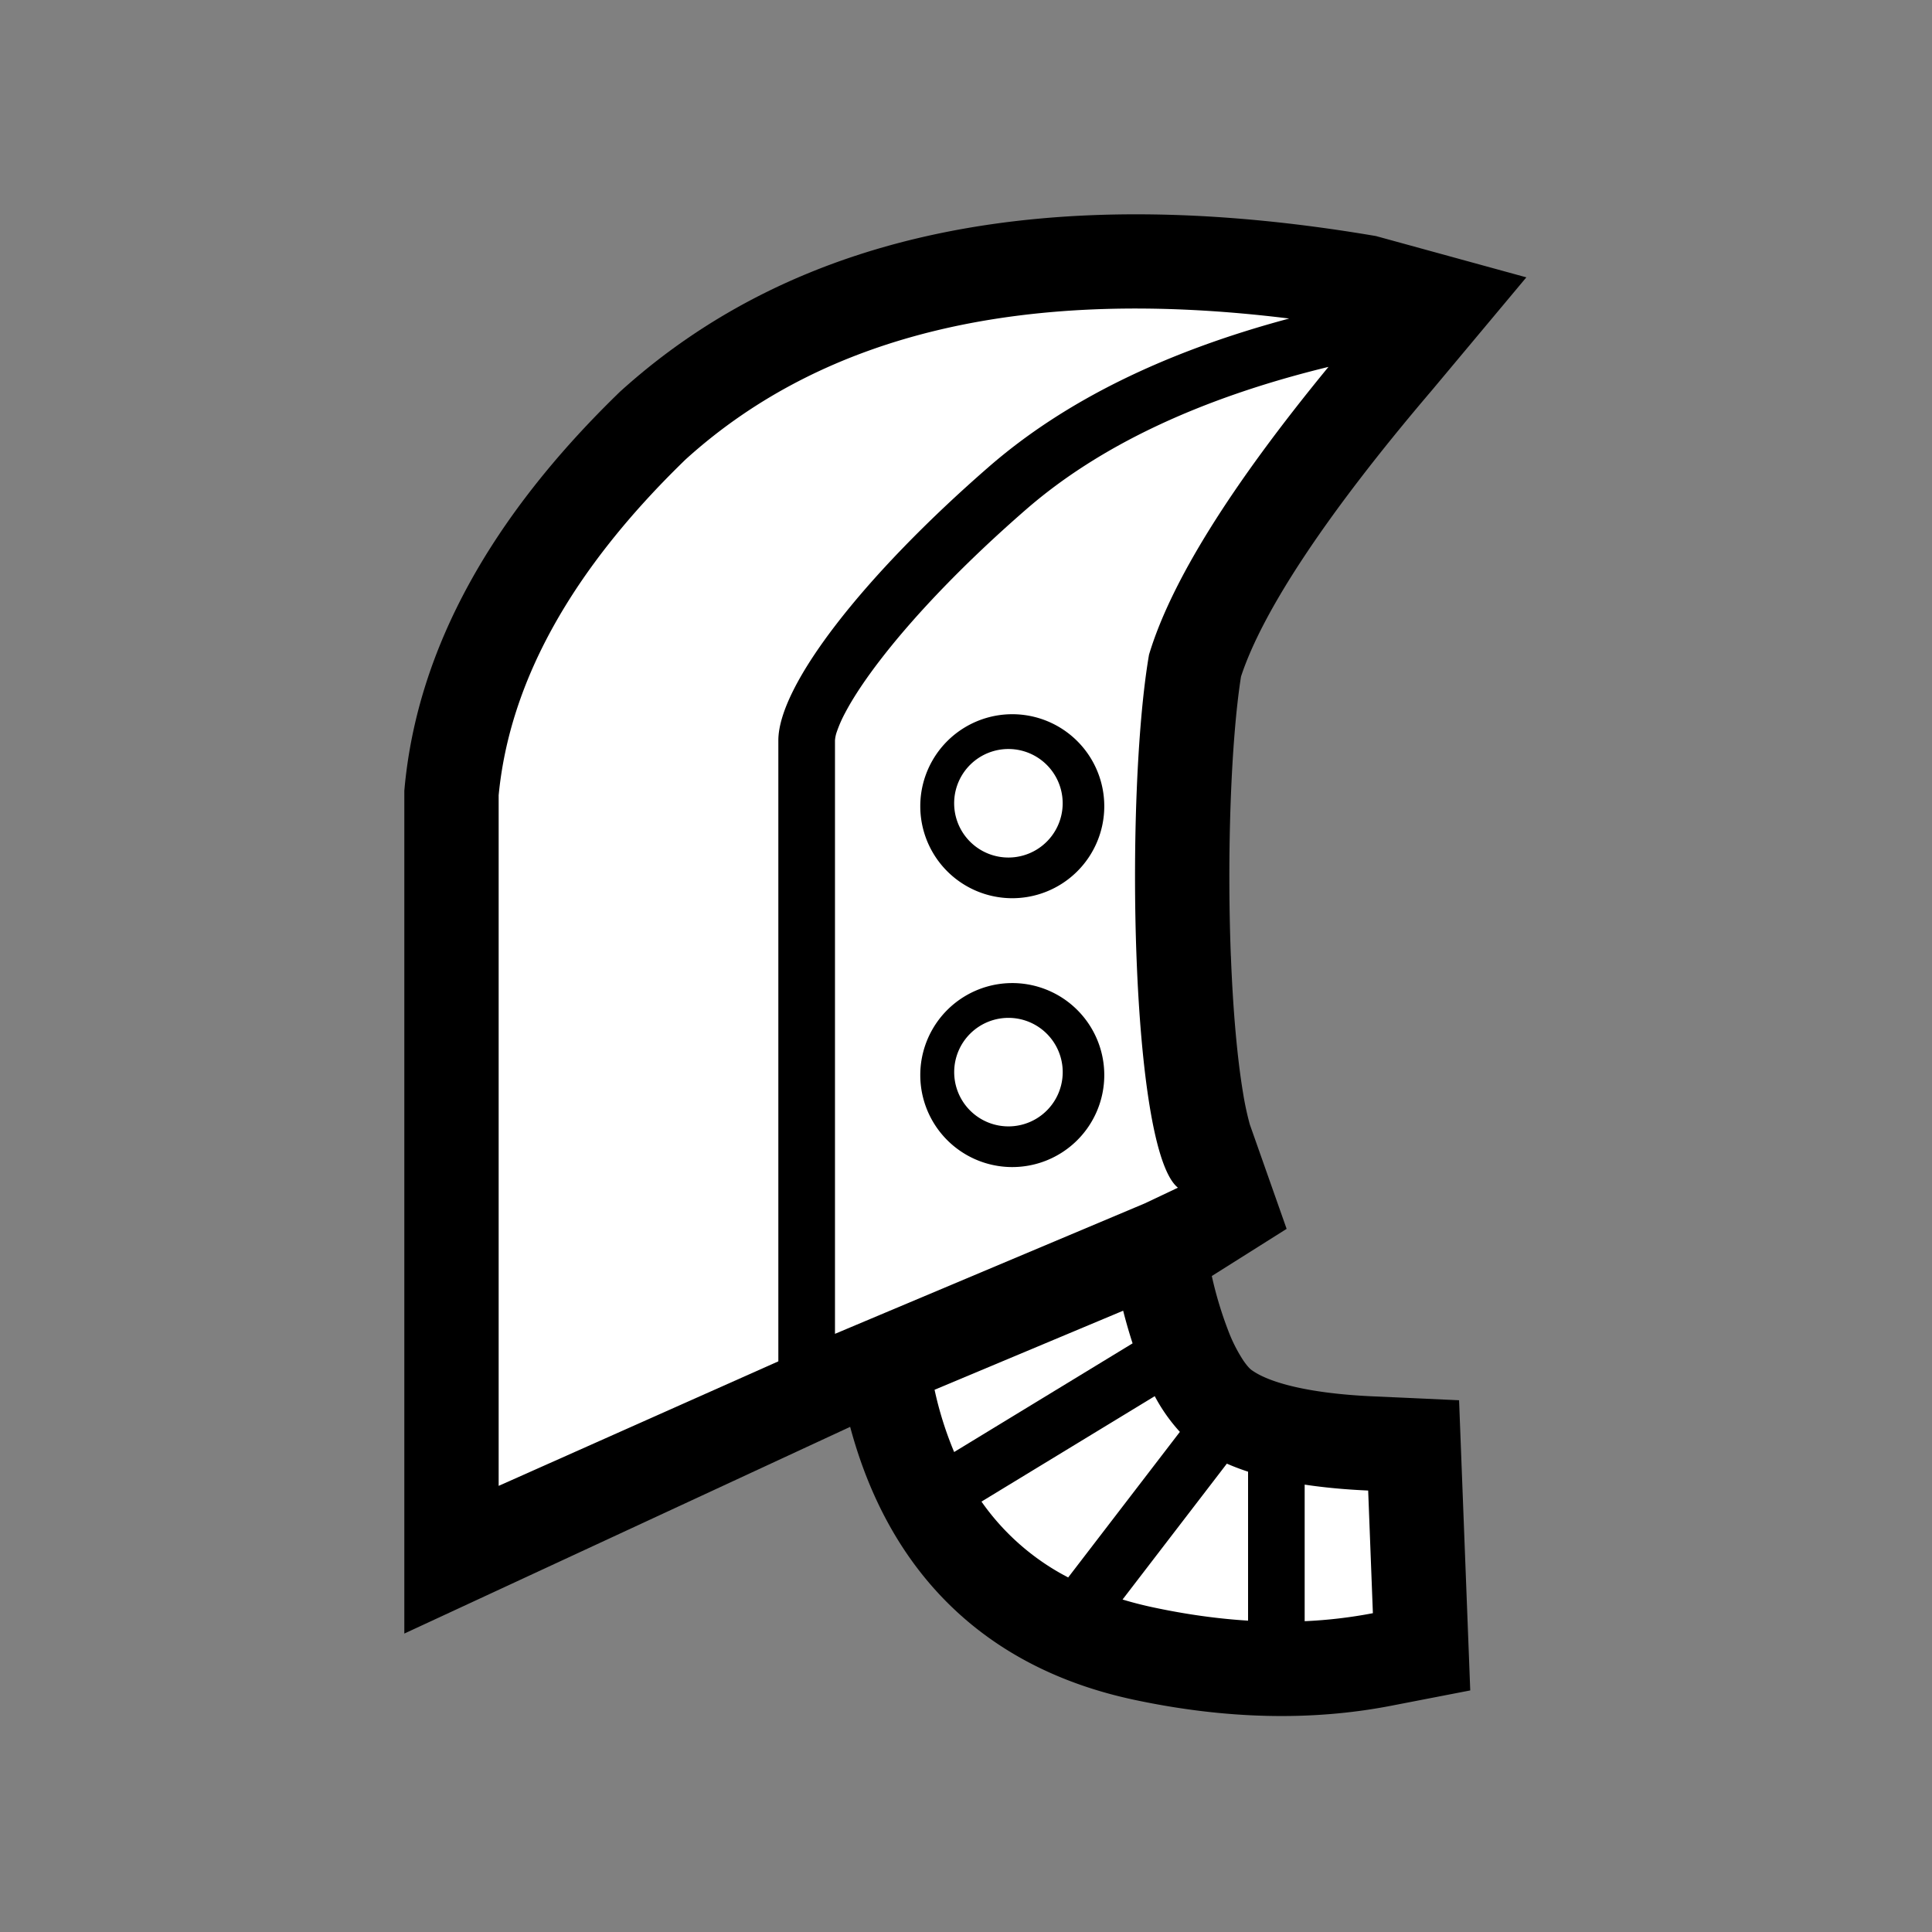 <?xml version="1.0" encoding="UTF-8" standalone="no"?>
<svg
   xmlns:dc="http://purl.org/dc/elements/1.1/"
   xmlns:cc="http://creativecommons.org/ns#"
   xmlns:rdf="http://www.w3.org/1999/02/22-rdf-syntax-ns#"
   xmlns:svg="http://www.w3.org/2000/svg"
   xmlns="http://www.w3.org/2000/svg"
   xmlns:sodipodi="http://sodipodi.sourceforge.net/DTD/sodipodi-0.dtd"
   xmlns:inkscape="http://www.inkscape.org/namespaces/inkscape"
   viewBox="0 0 512.0 512.0"
   version="1.1"
   id="svg92"
   sodipodi:docname="great_sword.svg"
   inkscape:version="0.92.4 (5da689c313, 2019-01-14)">
  <rect x="0" y="0" width="512.0" height="512.0" fill="#808080" stroke="none"/>
  <defs
     id="defs96" />
  <sodipodi:namedview
     pagecolor="#ffffff"
     bordercolor="#666666"
     borderopacity="1"
     objecttolerance="10"
     gridtolerance="10"
     guidetolerance="10"
     inkscape:pageopacity="0"
     inkscape:pageshadow="2"
     inkscape:window-width="891"
     inkscape:window-height="875"
     id="namedview94"
     showgrid="false"
     inkscape:zoom="0.4609375"
     inkscape:cx="256"
     inkscape:cy="256"
     inkscape:window-x="2347"
     inkscape:window-y="99"
     inkscape:window-maximized="0"
     inkscape:current-layer="svg92" />
  <path
     style="fill:#000000"
     inkscape:connector-curvature="0"
     id="path84"
     d="m 326.2,253.36 c 0.55,14.34 1.67,26.96 3.21,36.2 a 78.59,78.59 0 0 0 1.8,8.42 l 9.76,27.68 -19.83,12.5 a 101.63,101.63 0 0 0 4.41,14.62 40.5,40.5 0 0 0 3.99,7.83 c 0.9,1.3 1.62,2.08 2.11,2.44 4.75,3.46 15.52,6.24 32.05,6.99 l 22.97,1.04 2.96,76.9 -21.06,4.08 c -21.23,4.1 -43.95,3.52 -68.02,-1.6 -39.47,-8.4 -64.88,-33.64 -75.25,-72.33 L 107.15,432.91 V 209.55 l 0.11,-1.2 c 3.54,-36.66 22.96,-71.54 57.05,-104.55 47.3,-42.86 114.53,-55.86 200.34,-41.24 l 39.85,10.94 -25.03,29.93 c -28.07,32.92 -44.95,58.68 -50.59,75.87 -2.63,16.71 -3.75,46.65 -2.69,74.06 z" />
  <path
     style="fill:#ffffff"
     inkscape:connector-curvature="0"
     id="path86"
     d="m 352.06,97.23 c -25.92,31.56 -41.77,56.99 -47.56,76.27 -6.4,37.25 -4.91,131.21 7.66,141.25 l -8.78,4.16 -82.1,34.57 V 196.22 a 8.73,8.73 0 0 1 0.51,-2.36 33.61,33.61 0 0 1 2.18,-4.94 c 2.15,-4.1 5.42,-9.01 9.65,-14.47 9.27,-11.97 22.5,-25.69 38.26,-39.4 19.39,-16.88 46.1,-29.52 80.18,-37.82 z m -10.47,-12.8 c -33.05,8.85 -59.59,21.92 -79.56,39.3 -33.33,29.01 -55.76,57.95 -55.76,72.49 v 164.55 l -74.12,33 V 210.74 c 2.9,-30.15 19.42,-59.81 49.55,-88.99 37,-33.51 90.3,-45.96 159.9,-37.34 z M 306.02,370 a 45.65,45.65 0 0 0 6.66,9.46 l -29.6,38.58 a 63.91,63.91 0 0 1 -22.98,-20.1 z m -5.87,-14 -47.29,28.8 a 93.71,93.71 0 0 1 -5.19,-16.5 l 49.98,-20.95 a 134.3,134.3 0 0 0 2.5,8.66 z m 24.98,31.88 a 61.64,61.64 0 0 0 5.62,2.13 v 39.48 c -8.07,-0.5 -16.4,-1.66 -25,-3.49 -2.85,-0.6 -5.6,-1.31 -8.26,-2.11 z m 20.62,5.56 c 5.12,0.77 10.73,1.3 16.83,1.57 l 1.25,32.5 a 124.44,124.44 0 0 1 -18.08,2.12 v -36.2 z M 267.62,227.25 a 14.38,14.38 0 1 1 0,-28.75 14.38,14.38 0 0 1 0,28.75 z m 0.15,10.78 a 24.38,24.38 0 1 0 0,-48.75 24.38,24.38 0 0 0 0,48.75 z m -0.14,60.47 a 14.38,14.38 0 1 1 0,-28.75 14.38,14.38 0 0 1 0,28.75 z m 0.14,10.78 a 24.38,24.38 0 1 0 0,-48.75 24.38,24.38 0 0 0 0,48.75 z" />
</svg>
